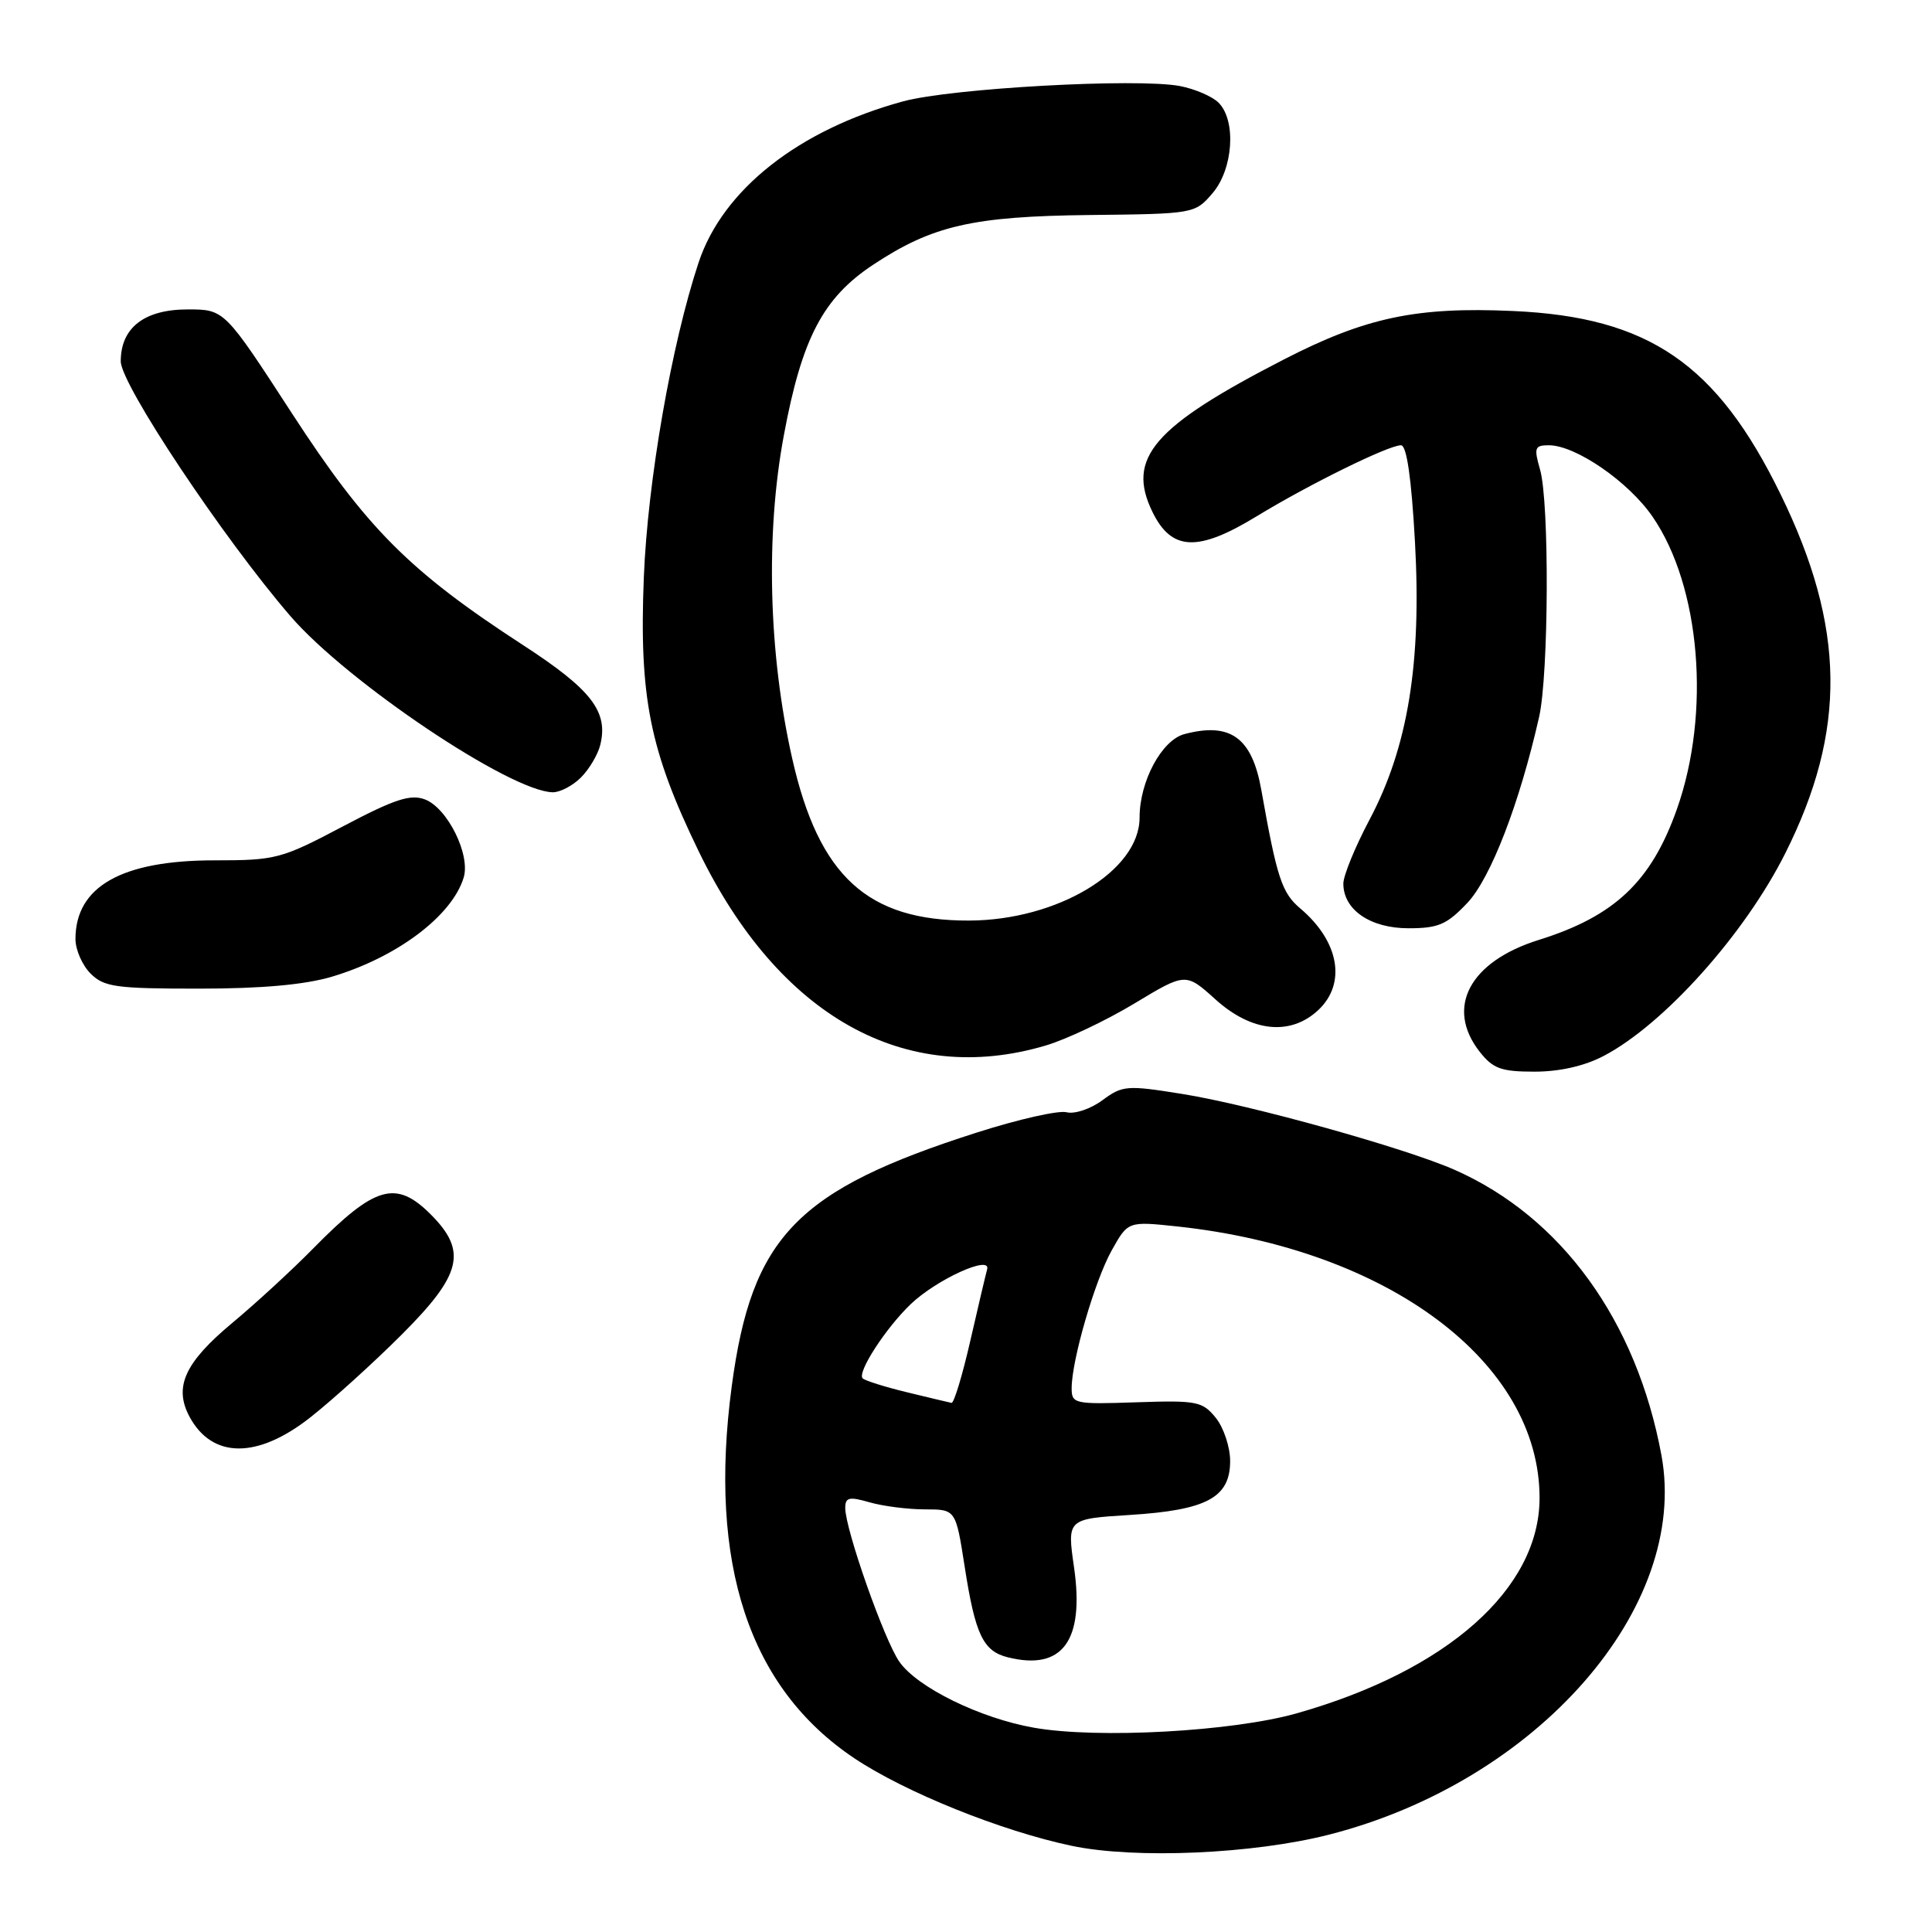 <?xml version="1.0" encoding="UTF-8" standalone="no"?>
<!DOCTYPE svg PUBLIC "-//W3C//DTD SVG 1.1//EN" "http://www.w3.org/Graphics/SVG/1.1/DTD/svg11.dtd" >
<svg xmlns="http://www.w3.org/2000/svg" xmlns:xlink="http://www.w3.org/1999/xlink" version="1.1" viewBox="0 0 256 256">
 <g >
 <path fill="currentColor"
d=" M 176.14 243.09 C 203.70 236.04 223.87 213.00 220.15 192.83 C 216.85 175.00 206.91 161.27 192.75 155.01 C 186.23 152.13 165.69 146.40 156.69 144.96 C 149.30 143.77 148.74 143.82 146.07 145.79 C 144.50 146.95 142.39 147.65 141.33 147.38 C 140.28 147.10 134.93 148.31 129.46 150.06 C 105.57 157.69 99.61 163.85 96.96 183.68 C 93.82 207.21 99.24 223.65 113.22 232.99 C 119.97 237.50 132.72 242.63 142.00 244.58 C 150.41 246.35 166.08 245.67 176.14 243.09 Z  M 41.16 187.78 C 44.10 185.46 49.54 180.53 53.25 176.82 C 61.20 168.87 61.94 165.79 57.08 160.92 C 52.46 156.30 49.69 157.10 41.51 165.42 C 38.75 168.23 33.92 172.68 30.76 175.31 C 24.48 180.55 23.01 183.77 25.10 187.70 C 28.11 193.31 34.12 193.34 41.16 187.78 Z  M 212.51 139.91 C 220.49 135.72 231.18 123.79 236.56 113.06 C 244.72 96.81 244.55 83.11 235.94 65.50 C 227.49 48.19 218.47 42.01 200.49 41.21 C 187.68 40.63 180.95 42.06 170.12 47.63 C 152.81 56.53 149.22 60.70 152.71 67.84 C 155.24 73.02 158.73 73.16 166.50 68.42 C 173.42 64.20 183.97 59.00 185.64 59.00 C 186.39 59.00 187.02 63.31 187.49 71.79 C 188.38 87.90 186.56 99.02 181.45 108.65 C 179.55 112.24 178.00 116.03 178.00 117.08 C 178.00 120.55 181.57 123.00 186.63 123.00 C 190.60 123.00 191.72 122.51 194.44 119.63 C 197.53 116.36 201.36 106.42 203.94 95.00 C 205.22 89.33 205.31 66.56 204.07 62.24 C 203.23 59.32 203.35 59.00 205.23 59.00 C 208.78 59.00 215.78 63.82 218.97 68.46 C 225.33 77.70 226.72 94.45 222.19 107.24 C 218.80 116.81 213.94 121.41 203.91 124.54 C 194.71 127.41 191.48 133.52 196.07 139.37 C 197.84 141.61 198.92 142.00 203.34 142.00 C 206.67 142.00 209.96 141.25 212.51 139.91 Z  M 138.58 138.53 C 141.29 137.73 146.58 135.22 150.31 132.97 C 157.11 128.87 157.11 128.87 161.06 132.43 C 165.85 136.76 171.00 137.29 174.69 133.83 C 178.44 130.30 177.44 124.72 172.29 120.37 C 169.85 118.31 169.20 116.32 167.13 104.67 C 165.90 97.74 163.05 95.66 156.95 97.27 C 153.94 98.06 151.00 103.52 151.00 108.34 C 151.00 115.39 140.14 121.94 128.41 121.98 C 114.95 122.02 108.49 116.10 104.97 100.50 C 101.84 86.63 101.42 70.78 103.86 57.70 C 106.25 44.83 109.05 39.48 115.68 35.09 C 123.53 29.89 128.88 28.66 144.41 28.49 C 158.22 28.34 158.33 28.32 160.66 25.61 C 163.41 22.41 163.84 15.99 161.47 13.61 C 160.63 12.77 158.32 11.78 156.34 11.40 C 150.62 10.33 126.07 11.69 119.67 13.43 C 105.83 17.20 95.78 25.12 92.57 34.78 C 88.97 45.63 85.82 63.74 85.31 76.50 C 84.68 92.38 86.09 99.43 92.57 112.78 C 103.20 134.69 119.95 144.07 138.58 138.53 Z  M 43.97 129.42 C 52.60 126.85 59.90 121.36 61.44 116.28 C 62.36 113.25 59.29 107.06 56.31 105.93 C 54.39 105.20 52.30 105.88 45.42 109.51 C 37.28 113.81 36.55 114.00 28.42 114.00 C 16.12 114.00 10.00 117.47 10.00 124.43 C 10.00 125.85 10.90 127.90 12.00 129.00 C 13.78 130.78 15.33 131.00 26.32 131.00 C 34.65 131.00 40.36 130.49 43.97 129.42 Z  M 76.97 103.03 C 78.06 101.94 79.21 100.01 79.53 98.74 C 80.64 94.30 78.40 91.39 69.31 85.48 C 54.24 75.69 48.59 70.02 38.67 54.75 C 29.74 41.00 29.74 41.00 24.87 41.00 C 19.13 41.00 16.00 43.42 16.00 47.88 C 16.00 50.93 29.61 71.36 38.50 81.66 C 46.04 90.39 67.67 104.91 73.25 104.98 C 74.21 104.99 75.89 104.11 76.97 103.03 Z  M 137.00 228.93 C 129.88 227.68 121.55 223.60 119.17 220.19 C 117.17 217.34 112.00 202.64 112.00 199.82 C 112.00 198.40 112.51 198.28 115.24 199.07 C 117.03 199.58 120.32 200.00 122.56 200.00 C 126.64 200.00 126.64 200.00 127.82 207.56 C 129.22 216.59 130.26 218.78 133.53 219.60 C 140.77 221.41 143.71 217.43 142.32 207.71 C 141.39 201.26 141.39 201.26 149.70 200.74 C 159.90 200.10 163.00 198.44 163.00 193.59 C 163.00 191.74 162.14 189.16 161.10 187.87 C 159.33 185.69 158.59 185.54 150.60 185.81 C 142.37 186.09 142.00 186.01 142.00 183.95 C 142.00 180.24 145.07 169.67 147.32 165.66 C 149.47 161.82 149.47 161.82 155.99 162.51 C 183.95 165.51 204.00 180.52 204.00 198.48 C 204.00 210.52 191.77 221.37 171.84 227.02 C 163.32 229.44 145.43 230.42 137.00 228.93 Z  M 120.17 184.48 C 117.24 183.77 114.61 182.94 114.31 182.64 C 113.54 181.87 117.36 175.98 120.68 172.80 C 124.12 169.52 131.36 166.23 130.80 168.20 C 130.60 168.92 129.59 173.21 128.55 177.75 C 127.51 182.29 126.40 185.95 126.08 185.89 C 125.76 185.83 123.10 185.19 120.17 184.48 Z "/>
</g>
</svg>